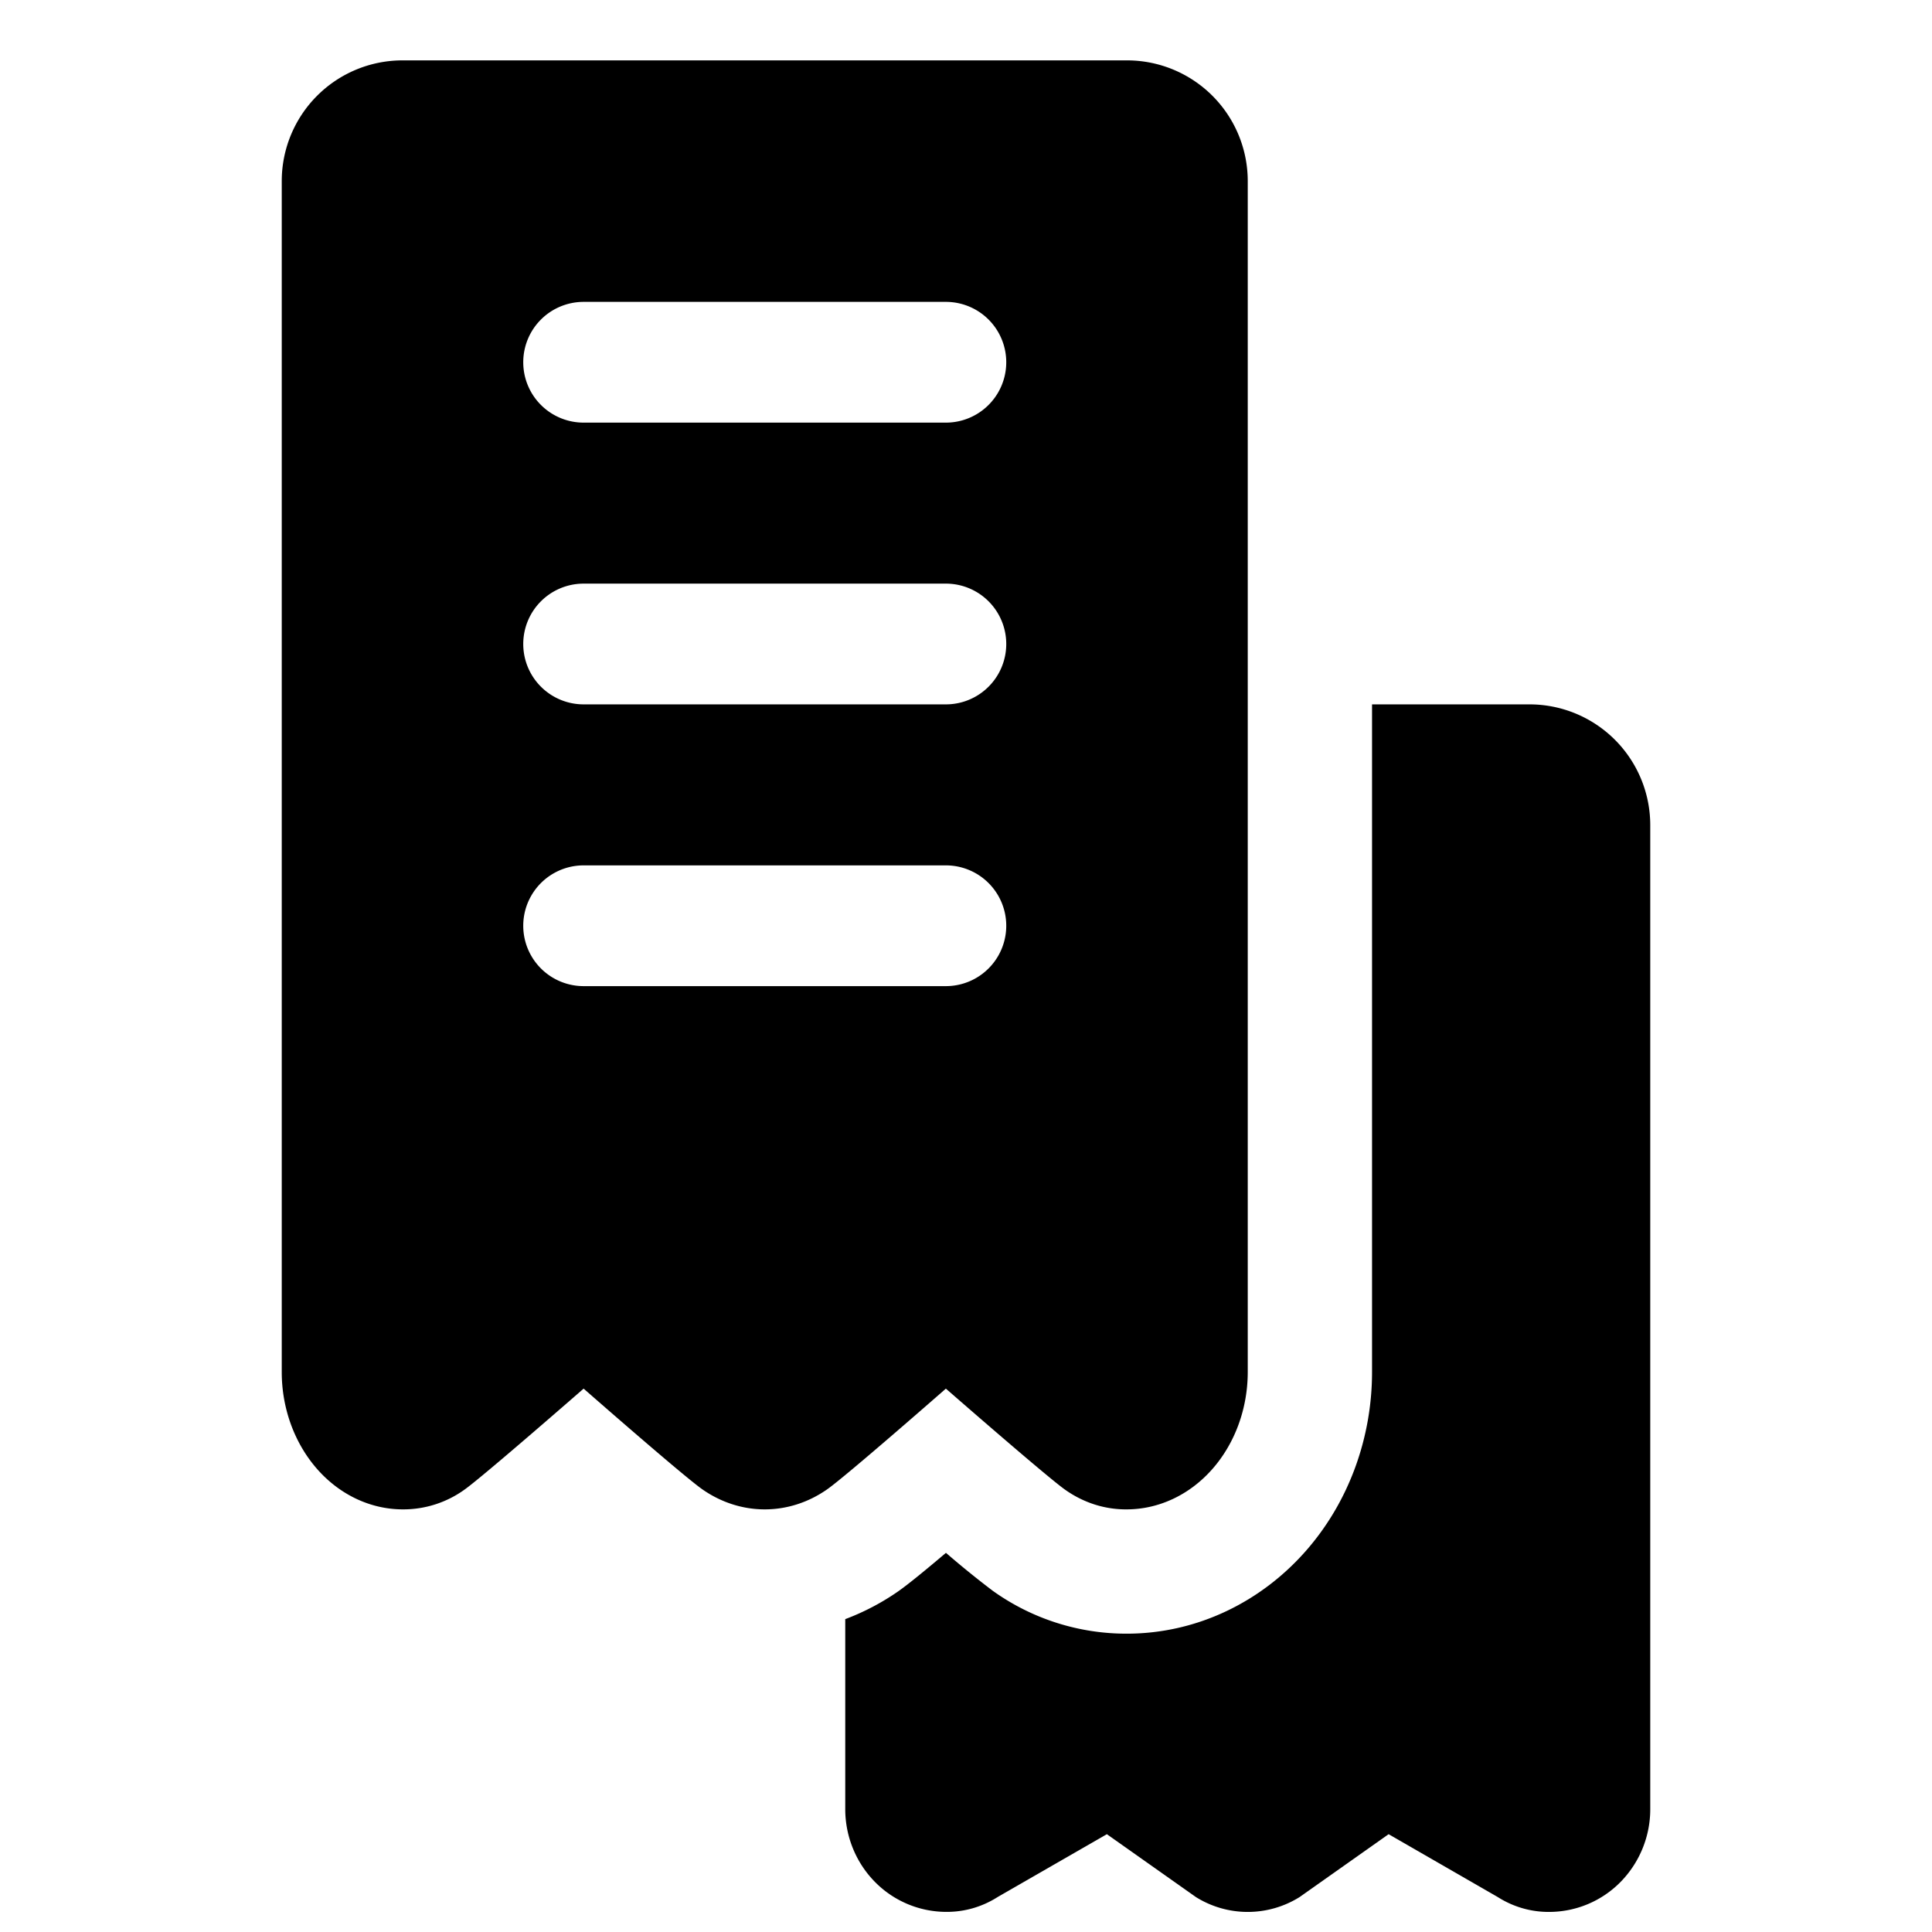 <svg xmlns="http://www.w3.org/2000/svg" width="48" height="48" fill="none" viewBox="0 0 48 48">
    <path fill="currentColor" fill-rule="evenodd" d="M10 1.5a3 3 0 0 0-3 3v29.597c.002.901.32 1.765.881 2.403.562.638 1.324.997 2.119 1a2.6 2.6 0 0 0 1.545-.494c.463-.329 2.955-2.506 2.955-2.506s2.49 2.184 2.955 2.506c.465.323 1 .494 1.545.494s1.08-.17 1.545-.494C21.01 36.684 23.5 34.5 23.5 34.5s2.492 2.177 2.955 2.506c.463.33.999.5 1.545.494.795-.003 1.557-.362 2.119-1s.879-1.502.881-2.404V4.5a3 3 0 0 0-3-3zM13 9a1.5 1.5 0 0 1 1.5-1.5h9a1.5 1.5 0 0 1 0 3h-9A1.5 1.5 0 0 1 13 9m0 7a1.5 1.5 0 0 1 1.5-1.5h9a1.5 1.5 0 0 1 0 3h-9A1.5 1.5 0 0 1 13 16m1.5 5.5a1.5 1.5 0 0 0 0 3h9a1.5 1.5 0 0 0 0-3z" clip-rule="evenodd"/>
    <path fill="currentColor" d="M22.306 39.543a6 6 0 0 1-1.306.684v4.727c.002.675.266 1.321.734 1.798a2.49 2.49 0 0 0 1.766.748c.455.005.902-.123 1.288-.37L27.5 45.57l2.212 1.562a2.43 2.43 0 0 0 2.576 0l2.212-1.562 2.712 1.562c.386.246.833.374 1.288.369a2.49 2.49 0 0 0 1.766-.748A2.58 2.58 0 0 0 41 44.954V20.5a3 3 0 0 0-3-3h-3.912v16.604c-.004 1.602-.563 3.202-1.653 4.438-1.097 1.245-2.671 2.036-4.41 2.046a5.7 5.7 0 0 1-3.36-1.065 23 23 0 0 1-1.163-.943c-.463.392-.935.782-1.196.963"/>
</svg>

